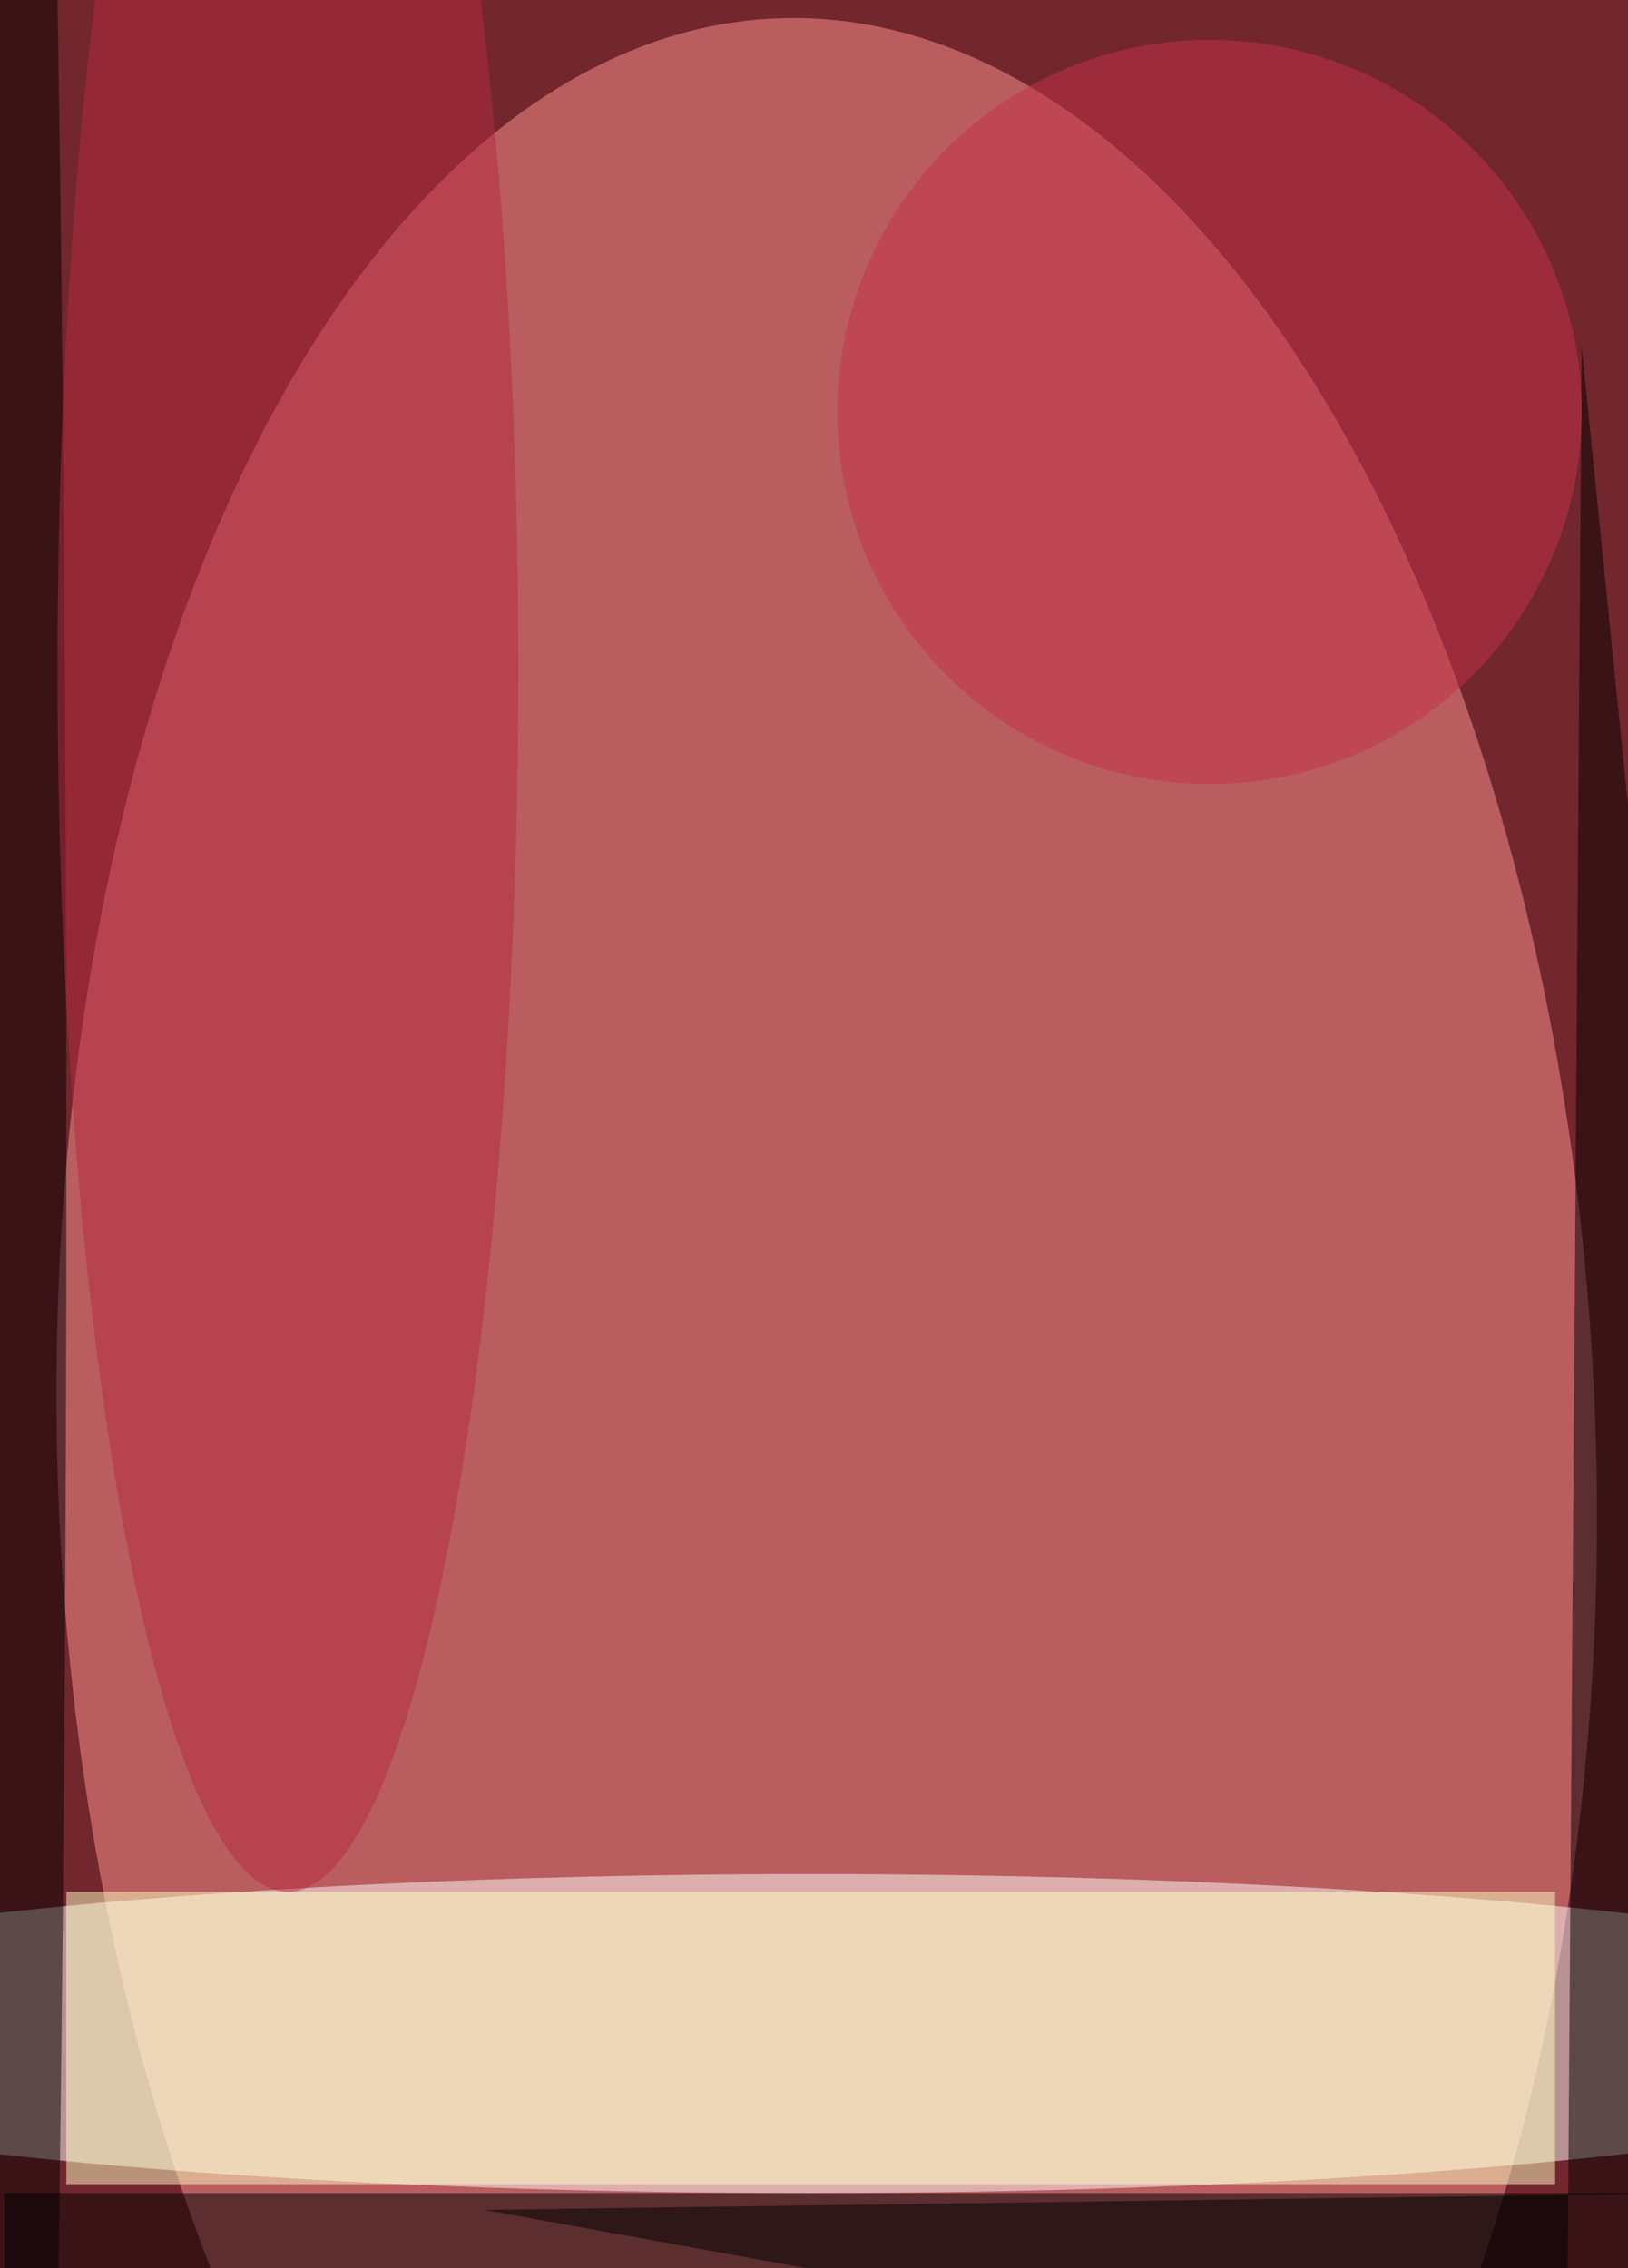 <svg xmlns="http://www.w3.org/2000/svg" viewBox="0 0 300 418"><path fill="#72262d" d="M0 0h300v418H0z"/><g fill-opacity=".5" transform="translate(.8 .8) scale(1.633)"><circle r="1" fill="#ff9492" transform="matrix(-5.268 -162.23 86.763 -2.817 92.8 163.8)"/><ellipse cx="91" cy="229" fill="#fffffd" rx="140" ry="18"/><path d="M0 247h184v9H0z"/><path d="M199 246.9 178 38.7 176.3 271 54.2 248.9z"/><ellipse cy="131" rx="7" ry="255"/><circle cx="136" cy="46" r="42" fill="#c6334a"/><path fill="#ffffc4" d="M7 213h168v33H7z"/><ellipse cx="32" cy="75" fill="#b62b43" rx="26" ry="138"/></g></svg>